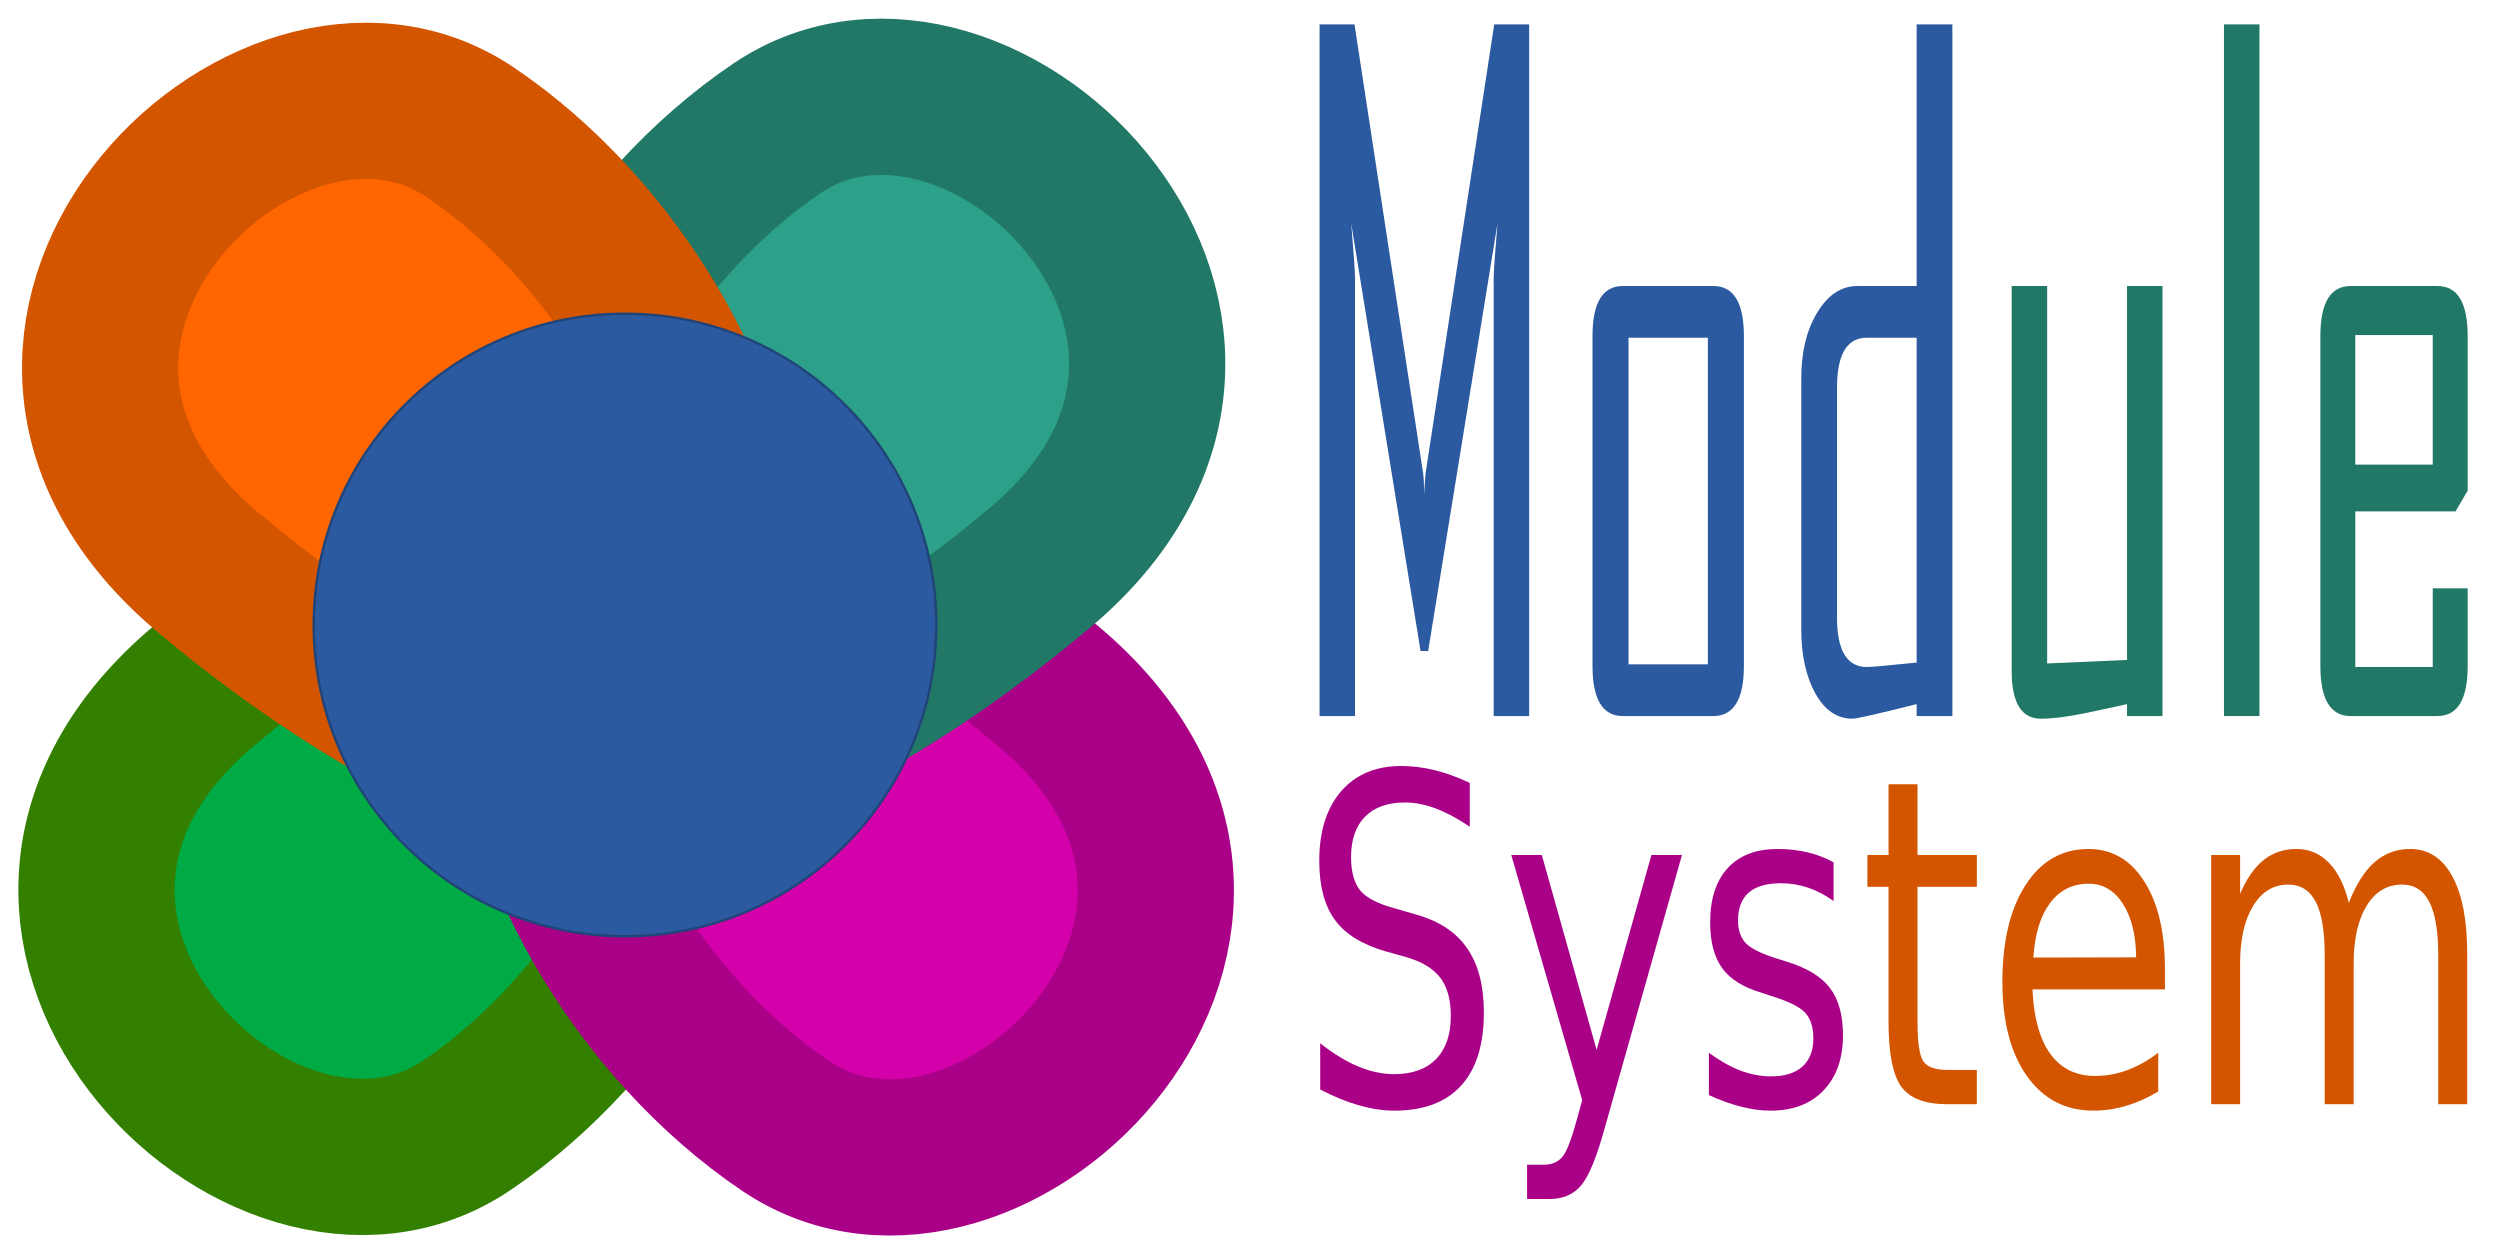 <?xml version="1.0" encoding="UTF-8" standalone="no"?>
<svg
   xmlns:dc="http://purl.org/dc/elements/1.1/"
   xmlns:cc="http://creativecommons.org/ns#"
   xmlns:rdf="http://www.w3.org/1999/02/22-rdf-syntax-ns#"
   xmlns:svg="http://www.w3.org/2000/svg"
   xmlns="http://www.w3.org/2000/svg"
   height="512"
   width="1024"
   version="1"
   viewBox="360 0 1024 512"
   id="svg59">
  <defs
     id="defs8">
    <style
       id="style4">.cls-1{fill:#c6202f;}.cls-2{fill:#fff;}</style>
    <style
       id="style6">.cls-1{fill:#c6202f;}.cls-2,.cls-4,.cls-5{fill:#fff;}.cls-3{fill:#d1d2d3;fill-rule:evenodd;}.cls-4{font-size:28.88px;font-family:Helvetica-8-Heavy;}.cls-5{font-size:16.84px;font-family:Helvetica-2-UltraLight;}</style>
  </defs>
  <g
     stroke-width="64"
     id="g18">
    <path
       stroke="#338000"
       d="m656.61 271.56c-0.543-26.916-16.398-60.963-42.125-68.914-58.373-18.041-167.17 75.156-167.17 75.156-122.73 97.621 19.934 239.65 103.71 183.25 58.997-39.715 107.04-117.21 105.59-189.5z"
       fill="#0a4"
       id="path10" />
    <path
       stroke="#a08"
       d="m576.33 271.76c0.543-26.916 16.398-60.963 42.125-68.914 58.373-18.041 167.17 75.156 167.17 75.156 122.73 97.621-19.934 239.65-103.71 183.25-58.997-39.715-107.04-117.21-105.59-189.5z"
       fill="#d400aa"
       id="path12" />
    <path
       stroke="#217867"
       d="m572.8 241.97c0.543 26.916 16.398 60.963 42.125 68.914 58.373 18.041 167.17-75.156 167.17-75.156 122.73-97.621-19.934-239.65-103.71-183.25-58.997 39.715-107.04 117.21-105.59 189.5z"
       fill="#2ca089"
       id="path14" />
    <path
       stroke="#d45500"
       d="m658.11 243.63c-0.543 26.916-16.398 60.963-42.125 68.914-58.373 18.041-167.17-75.156-167.17-75.156-122.73-97.621 19.934-239.65 103.71-183.25 58.997 39.715 107.04 117.21 105.59 189.5z"
       fill="#f60"
       id="path16" />
  </g>
  <circle
     id="center"
     stroke="#214478"
     cy="256"
     cx="616"
     r="127.5"
     fill="#2c5aa0" />
  <g
     stroke-width="3.681"
     font-size="147.24px"
     font-family="'Agency FB'"
     letter-spacing="0px"
     word-spacing="0px"
     font-stretch="condensed"
     font-weight="bold"
     id="g57"
     transform="translate(0,-10)">
    <g
       transform="translate(17.827,146.897)"
       id="g904"
       fill="#2c5aa0"
       style="font-variant-ligatures:normal;font-variant-caps:normal;font-variant-numeric:normal;font-feature-settings:normal"
       aria-label="MULTI">
      <g
         aria-label="Module"
         transform="scale(0.783,1.278)"
         id="text902"
         style="font-style:normal;font-variant:normal;font-weight:bold;font-stretch:condensed;font-size:290.098px;line-height:39.854px;font-family:'Agency FB';-inkscape-font-specification:'Agency FB, Bold Condensed';font-variant-ligatures:normal;font-variant-caps:normal;font-variant-numeric:normal;font-variant-east-asian:normal;letter-spacing:0px;word-spacing:0px;fill:#2c5aa0;fill-opacity:1;stroke:none;stroke-width:1px;stroke-linecap:butt;stroke-linejoin:miter;stroke-opacity:1">
        <path
           d="m 1236.927,122.376 h -18.556 V -17.999 q 0,-2.975 1.983,-17.423 l -36.262,136.975 h -3.966 L 1143.863,-35.422 q 1.983,14.59 1.983,17.423 V 122.376 H 1127.29 V -99.305 h 18.273 l 35.979,144.199 q 0.283,1.133 0.567,6.374 0,-2.125 0.567,-6.374 l 35.979,-144.199 h 18.273 z"
           style="font-style:normal;font-variant:normal;font-weight:bold;font-stretch:condensed;font-size:290.098px;font-family:'Agency FB';-inkscape-font-specification:'Agency FB, Bold Condensed';font-variant-ligatures:normal;font-variant-caps:normal;font-variant-numeric:normal;font-variant-east-asian:normal;stroke-width:1px"
           id="path2825" />
        <path
           d="m 1349.255,106.37 q 0,16.006 -16.006,16.006 h -47.311 q -15.865,0 -15.865,-16.006 V 0.557 q 0,-16.006 15.865,-16.006 h 47.311 q 16.006,0 16.006,16.006 z m -18.839,-0.567 V 1.124 H 1288.912 V 105.803 Z"
           style="font-style:normal;font-variant:normal;font-weight:bold;font-stretch:condensed;font-size:290.098px;font-family:'Agency FB';-inkscape-font-specification:'Agency FB, Bold Condensed';font-variant-ligatures:normal;font-variant-caps:normal;font-variant-numeric:normal;font-variant-east-asian:normal;stroke-width:1px"
           id="path2827" />
        <path
           d="m 1458.325,122.376 h -18.698 v -3.825 q -30.313,4.674 -33.571,4.674 -12.04,0 -19.406,-8.074 -7.366,-8.216 -7.366,-20.398 V 14.156 q 0,-12.748 8.357,-21.106 8.357,-8.499 20.964,-8.499 h 31.021 v -83.856 h 18.698 z M 1439.627,105.236 V 1.124 h -26.064 q -15.581,0 -15.581,16.006 v 73.658 q 0,15.865 15.581,15.865 3.683,0 26.064,-1.417 z"
           style="font-style:normal;font-variant:normal;font-weight:bold;font-stretch:condensed;font-size:290.098px;font-family:'Agency FB';-inkscape-font-specification:'Agency FB, Bold Condensed';font-variant-ligatures:normal;font-variant-caps:normal;font-variant-numeric:normal;font-variant-east-asian:normal;stroke-width:1px"
           id="path2829" />
        <path
           d="m 1568.245,122.376 h -18.556 v -3.825 q -11.332,1.558 -22.522,2.975 -13.598,1.7 -22.522,1.7 -15.298,0 -15.298,-15.298 V -15.449 h 18.556 V 105.52 l 41.787,-1.133 V -15.449 h 18.556 z"
           style="font-style:normal;font-variant:normal;font-weight:bold;font-stretch:condensed;font-size:290.098px;font-family:'Agency FB';-inkscape-font-specification:'Agency FB, Bold Condensed';font-variant-ligatures:normal;font-variant-caps:normal;font-variant-numeric:normal;font-variant-east-asian:normal;stroke-width:1px;fill:#217867;fill-opacity:1"
           id="path2831" />
        <path
           d="m 1618.955,122.376 h -18.556 V -99.305 h 18.556 z"
           style="font-style:normal;font-variant:normal;font-weight:bold;font-stretch:condensed;font-size:290.098px;font-family:'Agency FB';-inkscape-font-specification:'Agency FB, Bold Condensed';font-variant-ligatures:normal;font-variant-caps:normal;font-variant-numeric:normal;font-variant-east-asian:normal;stroke-width:1px;fill:#217867;fill-opacity:1"
           id="path2833" />
        <path
           d="m 1727.883,106.37 q 0,16.006 -15.865,16.006 h -45.328 q -15.865,0 -15.865,-16.006 V 0.557 q 0,-16.006 15.865,-16.006 h 45.328 q 15.865,0 15.865,16.006 V 50.135 l -6.374,6.658 h -52.41 v 49.861 h 40.512 V 81.439 h 18.273 z M 1709.611,41.777 V 0.274 H 1669.099 V 41.777 Z"
           style="font-style:normal;font-variant:normal;font-weight:bold;font-stretch:condensed;font-size:290.098px;font-family:'Agency FB';-inkscape-font-specification:'Agency FB, Bold Condensed';font-variant-ligatures:normal;font-variant-caps:normal;font-variant-numeric:normal;font-variant-east-asian:normal;stroke-width:1px;fill:#217867;fill-opacity:1"
           id="path2835" />
      </g>
      <g
         aria-label="System"
         transform="scale(0.839,1.192)"
         id="text908"
         style="font-style:normal;font-variant:normal;font-weight:normal;font-stretch:normal;font-size:156.583px;line-height:30.977px;font-family:'Bitstream Vera Sans';-inkscape-font-specification:'Bitstream Vera Sans, Normal';font-variant-ligatures:normal;font-variant-caps:normal;font-variant-numeric:normal;font-variant-east-asian:normal;letter-spacing:0px;word-spacing:0px;fill:#2c5aa0;fill-opacity:1;stroke:none;stroke-width:1px;stroke-linecap:butt;stroke-linejoin:miter;stroke-opacity:1">
        <path
           d="m 1125.374,154.177 v 15.062 q -8.793,-4.205 -16.591,-6.269 -7.799,-2.064 -15.062,-2.064 -12.615,0 -19.496,4.893 -6.805,4.893 -6.805,13.915 0,7.569 4.511,11.468 4.587,3.823 17.279,6.193 l 9.328,1.911 q 17.279,3.288 25.46,11.621 8.257,8.257 8.257,22.172 0,16.591 -11.163,25.154 -11.086,8.563 -32.571,8.563 -8.104,0 -17.279,-1.835 -9.098,-1.835 -18.885,-5.428 v -15.903 q 9.404,5.276 18.426,7.951 9.022,2.676 17.738,2.676 13.227,0 20.414,-5.199 7.187,-5.199 7.187,-14.833 0,-8.41 -5.199,-13.151 -5.123,-4.74 -16.897,-7.11 l -9.404,-1.835 q -17.279,-3.441 -25.001,-10.78 -7.722,-7.34 -7.722,-20.414 0,-15.138 10.627,-23.854 10.704,-8.716 29.436,-8.716 8.028,0 16.362,1.453 8.334,1.453 17.05,4.358 z"
           style="font-style:normal;font-variant:normal;font-weight:normal;font-stretch:normal;font-size:156.583px;font-family:'Bitstream Vera Sans';-inkscape-font-specification:'Bitstream Vera Sans, Normal';font-variant-ligatures:normal;font-variant-caps:normal;font-variant-numeric:normal;font-variant-east-asian:normal;stroke-width:1px;fill:#aa0088;fill-opacity:1"
           id="path2838" />
        <path
           d="m 1191.356,272.532 q -5.964,15.291 -11.621,19.955 -5.658,4.664 -15.138,4.664 h -11.239 v -11.774 h 8.257 q 5.811,0 9.022,-2.752 3.211,-2.752 7.11,-12.998 l 2.523,-6.422 -34.635,-84.255 h 14.909 l 26.76,66.976 26.76,-66.976 h 14.909 z"
           style="font-style:normal;font-variant:normal;font-weight:normal;font-stretch:normal;font-size:156.583px;font-family:'Bitstream Vera Sans';-inkscape-font-specification:'Bitstream Vera Sans, Normal';font-variant-ligatures:normal;font-variant-caps:normal;font-variant-numeric:normal;font-variant-east-asian:normal;stroke-width:1px;fill:#aa0088;fill-opacity:1"
           id="path2840" />
        <path
           d="m 1302.982,181.472 v 13.303 q -5.964,-3.058 -12.386,-4.587 -6.422,-1.529 -13.303,-1.529 -10.475,0 -15.75,3.211 -5.199,3.211 -5.199,9.634 0,4.893 3.746,7.722 3.746,2.752 15.062,5.276 l 4.817,1.07 q 14.986,3.211 21.255,9.098 6.346,5.811 6.346,16.285 0,11.927 -9.481,18.885 -9.404,6.958 -25.919,6.958 -6.881,0 -14.374,-1.376 -7.416,-1.3 -15.674,-3.976 v -14.527 q 7.799,4.052 15.368,6.117 7.569,1.988 14.986,1.988 9.939,0 15.291,-3.364 5.352,-3.441 5.352,-9.634 0,-5.734 -3.899,-8.793 -3.823,-3.058 -16.897,-5.887 l -4.893,-1.147 q -13.074,-2.752 -18.885,-8.41 -5.811,-5.734 -5.811,-15.674 0,-12.08 8.563,-18.655 8.563,-6.575 24.313,-6.575 7.799,0 14.68,1.147 6.881,1.147 12.692,3.441 z"
           style="font-style:normal;font-variant:normal;font-weight:normal;font-stretch:normal;font-size:156.583px;font-family:'Bitstream Vera Sans';-inkscape-font-specification:'Bitstream Vera Sans, Normal';font-variant-ligatures:normal;font-variant-caps:normal;font-variant-numeric:normal;font-variant-east-asian:normal;stroke-width:1px;fill:#aa0088;fill-opacity:1"
           id="path2842" />
        <path
           d="m 1343.963,154.636 v 24.313 h 28.977 v 10.933 h -28.977 v 46.486 q 0,10.475 2.829,13.456 2.905,2.982 11.698,2.982 h 14.45 v 11.774 h -14.45 q -16.285,0 -22.478,-6.04 -6.193,-6.117 -6.193,-22.172 v -46.486 h -10.322 v -10.933 h 10.322 v -24.313 z"
           style="font-style:normal;font-variant:normal;font-weight:normal;font-stretch:normal;font-size:156.583px;font-family:'Bitstream Vera Sans';-inkscape-font-specification:'Bitstream Vera Sans, Normal';font-variant-ligatures:normal;font-variant-caps:normal;font-variant-numeric:normal;font-variant-east-asian:normal;stroke-width:1px;fill:#d45500;fill-opacity:1"
           id="path2844" />
        <path
           d="m 1464.764,218.248 v 6.881 h -64.682 q 0.917,14.527 8.716,22.172 7.875,7.569 21.867,7.569 8.104,0 15.674,-1.988 7.646,-1.988 15.138,-5.964 v 13.303 q -7.569,3.211 -15.521,4.893 -7.952,1.682 -16.132,1.682 -20.49,0 -32.494,-11.927 -11.927,-11.927 -11.927,-32.265 0,-21.026 11.316,-33.335 11.392,-12.386 30.659,-12.386 17.279,0 27.295,11.163 10.092,11.086 10.092,30.2 z m -14.068,-4.129 q -0.153,-11.545 -6.499,-18.426 -6.269,-6.881 -16.668,-6.881 -11.774,0 -18.885,6.652 -7.034,6.652 -8.104,18.732 z"
           style="font-style:normal;font-variant:normal;font-weight:normal;font-stretch:normal;font-size:156.583px;font-family:'Bitstream Vera Sans';-inkscape-font-specification:'Bitstream Vera Sans, Normal';font-variant-ligatures:normal;font-variant-caps:normal;font-variant-numeric:normal;font-variant-east-asian:normal;stroke-width:1px;fill:#d45500;fill-opacity:1"
           id="path2846" />
        <path
           d="m 1554.524,195.387 q 5.276,-9.481 12.615,-13.992 7.34,-4.511 17.279,-4.511 13.38,0 20.643,9.404 7.263,9.328 7.263,26.607 v 51.685 h -14.145 v -51.226 q 0,-12.31 -4.358,-18.273 -4.358,-5.964 -13.303,-5.964 -10.933,0 -17.279,7.263 -6.346,7.263 -6.346,19.802 v 48.397 h -14.145 v -51.226 q 0,-12.386 -4.358,-18.273 -4.358,-5.964 -13.456,-5.964 -10.78,0 -17.126,7.34 -6.346,7.263 -6.346,19.726 v 48.397 h -14.144 v -85.631 h 14.144 v 13.303 q 4.817,-7.875 11.545,-11.621 6.728,-3.746 15.979,-3.746 9.328,0 15.826,4.74 6.575,4.74 9.71,13.762 z"
           style="font-style:normal;font-variant:normal;font-weight:normal;font-stretch:normal;font-size:156.583px;font-family:'Bitstream Vera Sans';-inkscape-font-specification:'Bitstream Vera Sans, Normal';font-variant-ligatures:normal;font-variant-caps:normal;font-variant-numeric:normal;font-variant-east-asian:normal;stroke-width:1px;fill:#d45500;fill-opacity:1"
           id="path2848" />
      </g>
    </g>
  </g>
</svg>
